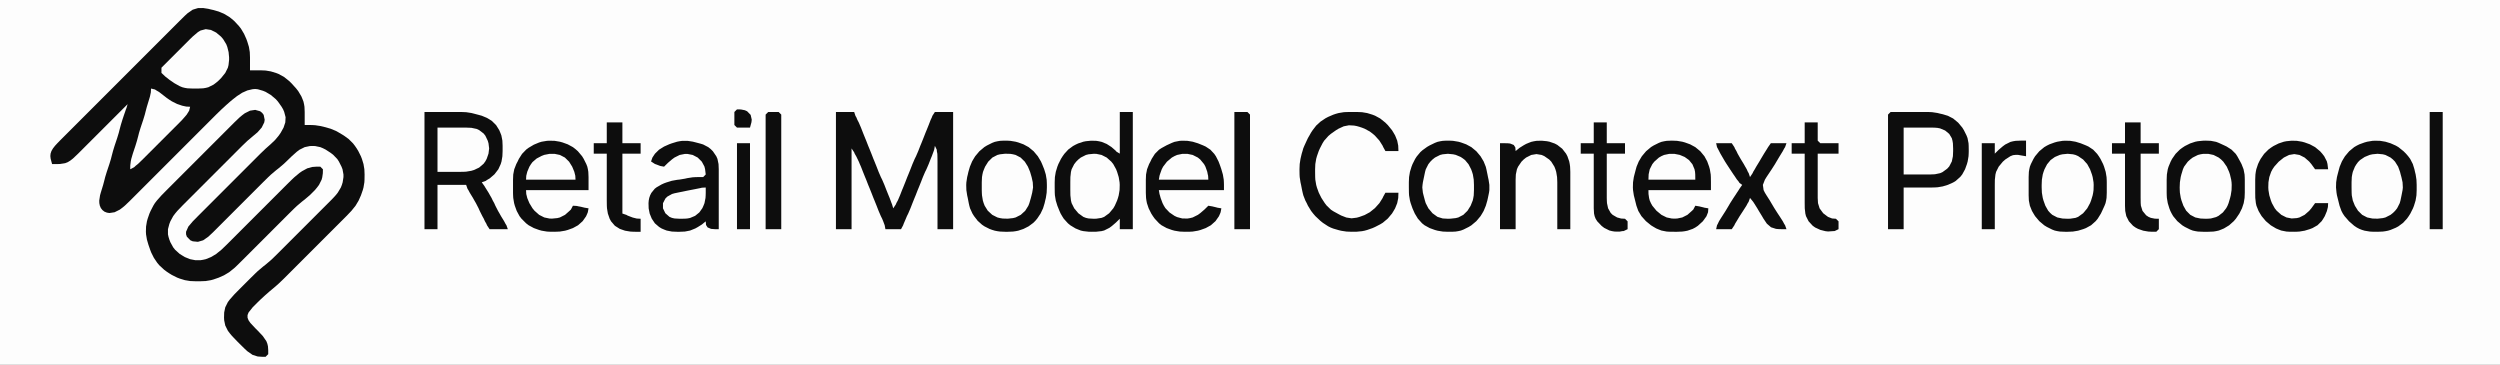 <?xml version="1.0" standalone="yes"?>
<svg xmlns="http://www.w3.org/2000/svg" width="960" height="140">
<rect width="100%" height="100%" fill="#808080" stroke="none"/>
<path style="fill:#fdfdfd; stroke:none;" d="M0 0L0 140L179 140L515 140L553 140L554 140L594 140L596 140L601 140L605 140L606 140L608 140L627 140L628 140L632 140L636 140L641 140L660 140L692 140L694 140L707 140L715 140L719 140L725 140L741 140L742 140L746 140L752 140L756 140L757 140L765 140L775 140L791 140L794 140L795 140L800 140L808 140L812 140L813 140L814 140L822 140L826 140L832 140L833 140L834 140L838 140L846 140L849 140L851 140L855 140L863 140L868 140L869 140L871 140L875 140L880 140L885 140L887 140L891 140L901 140L904 140L909 140L919 140L924 140L930 140L938 140L940 140L948 140L953 140L956 140L960 140L960 135L960 127L960 0L958.5 0L956 0L955 0L953 0L945 0L940 0L937 0L933 0L925 0L922 0L920 0L918 0L915 0L913 0L905 0L902 0L898 0L894 0L888 0L886 0L885 0L884 0L881 0L879 0L878 0L874 0L868 0L864 0L862 0L861 0L853 0L848 0L845 0L841 0L833 0L824 0L820 0L812 0L808 0L805 0L799 0L795 0L789 0L784 0L780 0L776 0L770 0L765 0L761 0L755 0L750 0L746 0L745 0L739 0L738 0L734 0L728 0L726 0L723 0L716 0L708 0L706 0L704 0L703 0L702 0L701 0L699 0L697 0L694 0L688 0L687 0L664 0L660 0L654 0L650 0L644 0L639 0L634 0L624 0L542 0L454 0L333 0L0 0z"/>
<path style="fill:#0d0d0d; stroke:none;" d="M20 63L22.056 63L23.056 62.972L25 62.667L26 62.278L27 61.667L28 60.889L30 59L32 57L35 54L49 40L48.556 41.5L48.333 42.056L48 43.056L47.667 44L47 46L46.389 48L45.861 50L45.611 51L45.306 52L45 53L44.667 54L44 56L43.694 57L43.389 58L42.861 60L42.611 61L42 63L41.333 65L41 66L40.389 68L40.139 69L39.611 71L39.306 72L38.694 74L38.417 75L38.111 77L38.139 78L38.333 78.972L38.722 79.889L39.333 80.667L40.111 81.278L41.028 81.639L42 81.806L44 81.5L46 80.5L47 79.75L48 78.917L50 77L52 75L55 72L77 50L81 46L83 44L84.972 42.083L85.917 41.222L86.778 40.417L88.389 39L89.222 38.306L91.028 36.889L93 35.611L95 34.722L97 34.25L98 34.167L99 34.278L101 34.861L102 35.278L104 36.472L105.917 38.083L106.75 39.028L108.139 41L108.722 42L109.139 43L109.667 45L109.556 47L108.889 49L107.778 51L107.111 51.972L105.611 53.778L103.917 55.389L102 57.083L100 59L98 61L94 65L81 78L78 81L76 83L74.028 85L72.333 87L71.444 89L71.444 89.972L71.75 90.889L73.111 92.278L74.028 92.667L76 92.861L78 92.278L80 90.889L82 89L83 88L85 86L87 84L98 73L100 71L101 70L103 68.028L104 67.083L106 65.389L107 64.611L109 62.917L110 61.972L112 60.028L114 58.25L115 57.5L117 56.5L119 56.083L120 56.056L121 56.083L123 56.5L124 56.917L125 57.417L126.972 58.694L127.917 59.417L129.528 61.083L130.139 62.028L131.139 64L131.528 65L131.889 67L131.889 68L131.583 70L131.278 71L130.889 72L129.694 74L128.889 75L127.972 76L127 77L126 78L124 80L111 93L108 96L107 97L105 98.972L104 99.917L102 101.611L101 102.389L99 104.083L98 105.028L96 107L95 108L93 110L92 111L90.028 113L88.25 115L87.5 116L86.5 118L86.083 120L86.028 122L86.083 123L86.5 125L87.5 127L88.25 128L89.083 129L91 131L92 132L94 133.972L95 134.889L97 136.278L98.944 136.889L100.5 137L102 137L103 136L103 134.5L102.889 132.944L102.667 132L102.278 131L100.889 129L99 127L98 126L96.139 124L95.444 123L95.056 122L95.056 121L95.444 120L97.028 118L99 116.028L99.972 115.083L101.778 113.417L102.611 112.694L103.389 112L104.222 111.306L106.028 109.778L107 108.917L109 107L111 105L115 101L127 89L130 86L132 84L133 83L134.917 81L136.528 79L137.722 77L138.167 76L138.611 75L139.306 73L139.583 72L139.917 70L139.972 69L140 67L139.917 65L139.583 63L138.972 61L138.583 60L137.583 58L136.972 57L136.306 56.028L135.583 55.083L133.917 53.417L132 52.028L130 50.833L129 50.278L127 49.444L125 48.861L123 48.389L121 48.083L120.056 48.028L119.056 48L117 48L117 44.944L117 44L117 43L116.917 41L116.75 40L116.528 39L116.139 38L115.722 37L114.528 35L113.75 34L111.972 32.028L111 31.083L109 29.5L107 28.417L106 28.028L104 27.417L102 27.083L100 27L99.056 27L98.056 27L96 27L96 23.944L96 23L96 22L95.917 20L95.583 18L94.972 16L94.611 15L93.722 13L92.528 11L91.75 10L89.972 8.083L89 7.25L88 6.472L86 5.278L85 4.861L84 4.444L82 3.861L81 3.639L80 3.389L78 3.083L76 3.111L74 3.722L72 5.111L71 6.028L69 8L68 9L66 11L61 16L35 42L28 49L26 51L25 52L23 54L22.028 55L21.111 56L20.333 57L19.75 58L19.417 59L19.333 59.944L19.444 60.944L20 63z"/>
<path style="fill:#fdfdfd; stroke:none;" d="M62 26L62 28L63.5 29.417L64.056 29.833L65.056 30.639L67 31.972L69 33.083L70 33.5L71 33.75L72 33.917L74 34L75 34L76 34L78 33.917L79 33.75L80 33.5L82 32.5L83 31.75L83.972 30.917L84.917 29.972L86.5 28L87.5 26L87.75 25L87.972 23L87.972 22L87.778 20L87.278 18L86.889 17L85.694 15.028L84.889 14.083L83 12.5L81 11.5L79 11.194L77 11.722L76 12.333L74 14.028L73 15L71 17L70 18L68 20L62 26M58 34L57.917 35.5L57.583 37.056L57.306 38L56.694 40L56.389 41L55.861 43L55.611 44L55 46L54.333 48L54 49L53.389 51L53.139 52L52.611 54L52.306 55L52 56L51.333 58L51 59L50.417 61L50.222 61.944L50.028 63.5L50 65L51.5 64.222L52.056 63.694L53.056 62.889L54 61.972L55 61L56 60L58 58L65 51L68 48L69 47L69.972 46L71.667 44.056L72.639 42.5L73 41L71.5 40.917L69.944 40.583L68 39.917L66 38.917L65 38.278L64 37.583L63 36.806L61.056 35.306L60.056 34.722L59.5 34.361L58 34z"/>
<path style="fill:#0d0d0d; stroke:none;" d="M124 65L123 64L121.5 64L119.944 64.111L118 64.639L116 65.722L115 66.417L113 68.083L112 69.028L110 71L107 74L91 90L88 93L87 94L85 95.917L83 97.528L82 98.139L81 98.722L79 99.528L78 99.75L77 99.917L75 99.917L73 99.528L71 98.722L69.028 97.528L67.25 95.917L66.5 94.972L65.417 93L65.028 92L64.722 91L64.5 90L64.5 88L65.028 86L65.417 85L66.5 83L67.25 82L68.083 81L70 79L71 78L73 76L86 63L91 58L93 56L95 54.083L97 52.389L98.917 50.778L100.5 48.972L101.472 47L101.639 46L101.25 44.111L100.667 43.333L99.889 42.722L98 42.194L96 42.5L94 43.5L93 44.25L92 45.083L90 47L89 48L88 49L86 51L81 56L66 71L64 73L62.028 75L60.25 77L59.472 78L58.861 79L57.833 81L57.389 82L56.694 84L56.417 85L56.083 87L56.028 89L56.083 90L56.417 92L57 94L57.694 96L58.083 97L59.083 99L60.417 100.972L61.222 101.917L63.028 103.583L64 104.306L65 104.972L66 105.583L68 106.583L69 106.972L71 107.583L73 107.917L75 108L76 108L77 108L79 107.917L81 107.583L82 107.306L84 106.611L86 105.722L88 104.528L90 102.917L91 101.972L93 100L94 99L96 97L106 87L109 84L111 82L113 80.028L114 79.083L116 77.389L117 76.611L119 74.917L120.917 73L121.75 72L122.5 71L123.5 69L123.75 68.056L123.972 66.5L124 65M283 42L282 43L282 48L283 49L288 49L288.556 46.944L288.667 45.944L288.25 44.111L286.889 42.722L286.028 42.333L284.5 42.028L283 42M163 43L163 88L168 88L168 71L179 71L179.528 72.5L179.889 73.056L180.417 74.056L181.611 76L182.167 77L182.75 78L183.778 80L184.222 81L185.222 83L185.778 84L186.194 84.944L186.778 85.944L187 86.5L188 88L195 88L194.472 86.5L194.111 85.944L193.583 84.944L192.389 83L191.833 82L191.25 81L190.222 79L189.778 78L189.222 77L188.75 76L188.167 75L187.611 74L186.389 72.056L186.056 71.5L185 70L186.5 69.472L187.056 69.083L188.056 68.5L189.889 66.917L191.361 65L192.278 63L192.583 62L192.917 60L193 58L193 56L192.917 54L192.528 52L192.139 51L191.722 50L190.528 48.083L188.917 46.472L187.972 45.861L187 45.278L185 44.444L184 44.167L182 43.639L181 43.389L179 43.083L177 43L176 43L175 43L173 43L163 43M295 43L294 44L294 88L300 88L300 44L299 43L295 43M321 43L321 88L327 88L327 57L328 58.5L328.222 59.056L328.806 60.056L329.75 62L330.167 63L330.611 64L331.389 66L332.194 68L332.611 69L333.389 71L333.806 72L334.611 74L335.389 76L335.806 77L336.611 79L337.389 81L338.25 83L338.75 84L339.139 84.944L339.722 86.5L340 88L346 88L346.806 86.5L347 85.944L347.833 84L348.25 83L348.75 82L349.611 80L350.389 78L351.194 76L351.611 75L352.389 73L352.806 72L353.611 70L354.389 68L355.25 66L355.75 65L356.611 63L357.389 61L357.806 60L358.528 58.056L358.722 57.5L359 56L359.722 57.5L359.75 58.056L359.944 59.056L359.972 60L360 62L360 64L360 68L360 88L366 88L366 43L359 43L358.028 44.5L357.833 45.056L357.361 46.056L356.611 48L355.806 50L355.389 51L354.611 53L353.806 55L353.389 56L352.611 58L351.75 60L351.25 61L350.389 63L349.611 65L348.806 67L348.389 68L347.611 70L346.806 72L346.389 73L345.611 75L344.778 76.944L344.222 77.944L344 78.5L343 80L342.556 78.5L342.333 77.944L341.611 76L341.194 75L340.389 73L339.611 71L338.75 69L338.25 68L337.389 66L336.611 64L335.806 62L335.389 61L334.611 59L333.806 57L333.389 56L332.611 54L332.194 53L331.389 51L330.611 49L329.75 47L329.25 46.056L328.833 45.056L328.5 44.5L328 43L321 43M430 43L430 59L428.75 58.25L428.333 57.778L426.778 56.444L424.972 55.278L423 54.472L422 54.25L421 54.083L419 54.028L417 54.222L416 54.417L414 55.083L413 55.556L412.028 56.083L410.222 57.417L408.694 59.083L408.028 60.028L407.417 61L406.417 63L406.028 64L405.417 66L405.083 68L405 70L405 71L405 72L405.028 74L405.083 75L405.417 77L406.028 79L406.833 81L407.278 82L407.861 83L408.472 83.972L410.083 85.75L411.028 86.528L413 87.722L415 88.528L416 88.75L418 88.972L419 89L421 88.972L423 88.75L424 88.5L426 87.5L426.944 86.806L428.5 85.472L430 84L430 88L435 88L435 43L430 43M474 43L474 88L480 88L480 44L479 43L474 43M537 74L532 74L531.167 75.5L530.917 76.056L529.694 78L527.972 79.917L526 81.5L524 82.583L522 83.306L521 83.583L519 83.833L517 83.528L515 82.75L514 82.222L512.028 81.139L511.083 80.528L509.417 78.917L508.694 77.972L507.417 76L506.417 74L505.694 72L505.417 71L505.083 69L505.028 68L505 66L505 65L505.083 63L505.417 61L505.694 60L506.389 58L506.833 57L507.861 55L508.472 54.028L510.083 52.222L511.028 51.417L513 50.028L514 49.417L516 48.5L518 48.111L520 48.222L521 48.417L522 48.694L523 49.028L524 49.417L526 50.5L527 51.25L527.972 52.083L529.694 54L530.917 55.944L531.167 56.5L532 58L537 58L536.917 55.944L536.528 54L535.722 52L535.139 51L534.528 50L532.917 48.028L531.972 47.083L530 45.5L528 44.417L527 44.028L525 43.417L523 43.083L521 43L520 43L519 43L517 43.028L516 43.083L514 43.417L513 43.694L512 44.028L510 44.889L509 45.417L507.083 46.694L505.417 48.222L504.028 50.028L503.389 51L502.833 52L502.25 53L501.778 54L500.861 56L500.444 57L500.167 58L499.861 59L499.389 61L499.083 63L499 65L499.028 67L499.083 68L499.389 70L499.611 71L500 73L500.222 74L500.472 75L501.25 77L501.778 78L502.25 79L503.472 81L504.25 82L505.083 82.972L507 84.778L508 85.583L510 86.889L511 87.389L512 87.778L514 88.361L515 88.611L517 88.917L519 89L521 88.972L523 88.778L524 88.583L525 88.306L527 87.611L528 87.167L530 86.139L531 85.528L532.917 83.917L534.528 82L535.139 81L535.722 80L536.528 78L536.917 76.056L537 74M726 43L725 44L725 45.5L725 47.056L725 49L725 88L731 88L731 72L737 72L739 72L740 72L742 72L743 71.972L744 71.917L746 71.583L748 70.972L750 70.083L750.972 69.5L752.75 67.917L753.5 66.972L754.583 65L755.306 63L755.583 62L755.917 60L755.972 59L756 58L755.972 56L755.917 55L755.528 53L755.139 52L754.139 50L753.528 49L751.917 47.083L750 45.5L748 44.472L746 43.861L745 43.639L744 43.389L742 43.083L741 43.028L740 43L738 43L737 43L734 43L726 43M933 43L933 44.5L933 88L936.5 88L938 88L938 86.5L938 70L938 66L938 63L938 55L938 54L938 53L938 49L938 43L936.5 43L936 43L933 43M233 47L233 55L228 55L228 59L233 59L233 71L233 75L233 77L233.028 79L233.083 80L233.417 82L234.111 84L234.639 84.972L236.111 86.694L238 87.889L240 88.583L242 88.917L242.944 88.972L243.944 89L246 89L246 84L244.5 83.917L242.944 83.528L241.056 82.806L240.5 82.5L239 82L239 59L246 59L246 55L239 55L239 47L233 47M612 47L612 55L607 55L607 59L612 59L612 75L612 78L612 80L612.111 82L612.333 83L612.722 84L613.333 84.972L615.028 86.75L616 87.5L618 88.5L619 88.75L620 88.917L621.944 88.944L622.944 88.75L623.5 88.722L625 88L625 85L624 84L622.5 83.917L620.972 83.5L619.25 82.5L618.5 81.75L617.5 79.972L617.083 78L617.028 77L617 76L617 74L617 72L617 69L617 59L624 59L624 55L617 55L617 47L612 47M693 47L693 55L688 55L688 59L693 59L693 75L693 78L693.028 80L693.25 82L693.5 83L694.5 84.972L696.083 86.694L697.028 87.361L699 88.278L701 88.778L702 88.889L703.944 88.75L704.5 88.722L706 88L706 85L705 84L703.5 83.889L701.944 83.278L700.111 81.889L698.722 80L698.111 78L698 76L698 75L698 73L698 72L698 59L706 59L706 55L703.944 55L699 55L698 54L698 47L693 47M816 47L816 55L814 55L811 55L811 59L816 59L816 76L816 78L816 79L816.083 81L816.5 83L817.5 84.972L819.083 86.694L820.028 87.361L821 87.889L823 88.583L824.944 88.917L825.944 88.972L828 89L829 88L829 84L827.5 83.972L825.944 83.667L825.028 83.278L824.111 82.667L822.722 80.972L822.111 79L822.028 78L822 76L822 74L822 59L824.056 59L829 59L829 55L827.5 55L825.056 55L822 55L822 47L816 47z"/>
<path style="fill:#fdfdfd; stroke:none;" d="M168 49L168 66L173 66L175 66L176 66L178 65.972L179 65.917L181 65.583L182 65.278L183.972 64.361L185.694 62.889L186.361 61.972L186.889 61L187.583 59L187.833 57L187.583 55L187.278 54L186.361 52.083L185.694 51.25L183.972 49.944L183 49.5L181 49.083L179 49L178 49L177 49L175 49L168 49M731 49L731 67L737 67L739 67L740 67L741 67L743 66.917L745 66.5L745.972 66.056L747.75 64.75L748.5 63.917L749.5 62L749.917 60L750 58L750 57L749.917 55L749.75 54.028L749.5 53.083L748.5 51.417L746.917 50.111L745 49.306L744 49.111L743 49.028L742 49L740 49L739 49L737 49L731 49z"/>
<path style="fill:#0d0d0d; stroke:none;" d="M226 80L224.5 79.75L223 79.389L222.056 79.222L221.5 79.083L220 79L219.222 80.472L218.694 80.972L216.972 82.5L215 83.5L214 83.75L212 83.944L211 83.917L209 83.5L207.028 82.5L205.25 80.917L204.472 79.972L203.278 78L202.472 76.056L202.083 74.5L202 73L226 73L226 69.944L226 69L226 68L225.917 66L225.75 65L225.528 64L225.139 63L224.139 61L223.528 60L221.917 58.083L220.972 57.25L220 56.5L218 55.417L216 54.694L215 54.417L213 54.083L211 54.028L210 54.083L208 54.417L207 54.722L205 55.556L203.028 56.722L202.083 57.417L200.472 59.083L199.25 61L198.778 62L198.25 63L197.472 65L197.083 67L197 69L197 70L197 72L197 74L197.028 75L197.083 76L197.417 78L197.694 79L198.417 81L199.5 83L200.25 83.972L202.028 85.75L203 86.5L205 87.583L207 88.306L208 88.583L210 88.917L211 88.972L213 89L215 88.917L217 88.583L218 88.306L220 87.583L221.972 86.5L223.75 84.917L225.056 83.056L225.5 82.056L225.722 81.5L226 80M250 62L251.5 62.972L252 63.139L253.5 63.722L255 64L256.5 62.528L258.056 61.194L259 60.5L261 59.5L263 59.111L264 59.111L266 59.5L267.917 60.5L269.5 62.083L270.5 63.944L270.75 64.944L271 67L270 68L267.944 68L266.944 68.028L266 68.083L264 68.389L263 68.611L261 68.944L260 69.056L258 69.417L256 70.028L255 70.389L254.028 70.833L252.222 71.861L251.417 72.472L250.111 74.083L249.639 75.028L249.306 76L249.111 77L249.028 78L249.083 80L249.472 82L250.278 83.972L251.472 85.75L253.083 87.139L254.028 87.722L255 88.139L256 88.528L258 88.917L260 89L261 89L263 88.917L265 88.528L267 87.722L267.944 87.194L269.5 86.222L271 85L271.111 86.389L271.722 87.333L273.056 87.889L274.5 88L276 88L276 69L276 66L276 65L275.917 63L275.5 61L275.056 60L273.75 58.083L272.917 57.25L271.972 56.5L270 55.472L269 55.167L267 54.639L266 54.389L264 54.083L262 54.083L261 54.222L260 54.417L258 55.028L257 55.389L255 56.278L253.083 57.472L251.5 59.028L250.528 60.5L250 62M382 54.472L381 54.861L379 55.861L378 56.472L376.083 58.083L374.472 60L373.861 61L373.278 62L372.861 63L372.444 64L371.861 66L371.639 67L371.389 68L371.083 70L371.028 71L371.083 73L371.389 75L371.611 76L372 78L372.222 79L372.5 80L373.417 82L374.028 82.972L375.417 84.778L377.083 86.278L378.028 86.917L380 87.917L381 88.278L382 88.583L383 88.778L384 88.917L386 89L387 89L389 88.917L390 88.778L391 88.583L393 87.917L394.972 86.917L396.778 85.583L397.583 84.778L398.306 83.917L399.583 82L400.528 80L401.139 78L401.361 77L401.611 76L401.917 74L402 72L402 71L401.972 70L401.917 69L401.583 67L400.972 65L400.167 63L399.722 62L398.528 60L396.917 58.083L395 56.5L393 55.417L391 54.694L390 54.417L388 54.083L387 54.028L385 54.028L384 54.083L383 54.25L382 54.472M469 80L467.5 79.75L467 79.611L465.5 79.25L464 79L462.5 80.472L460.944 81.806L460 82.5L458 83.5L457 83.75L456 83.917L454 83.889L452 83.361L451 82.889L449.083 81.583L447.5 79.917L446.917 78.972L446.417 78L445.694 76.056L445.417 75.056L445.25 74.5L445 73L470 73L470 70.944L469.972 69.944L469.917 69L469.583 67L469 65L468.667 64L468.306 63L467.917 62L466.917 60.028L466.278 59.083L464.778 57.472L462.972 56.278L462 55.833L460 55.028L458 54.417L456 54.083L454 54.028L453 54.083L451 54.472L450 54.861L448 55.778L446.028 56.861L445.083 57.472L443.472 59.083L442.25 61L441.778 62L441.25 63L440.472 65L440.083 67L440 69L440 70L440 72L440 74L440.083 76L440.222 77L440.417 78L441.083 80L442.083 82L442.722 83L443.417 83.972L445.083 85.75L446.028 86.5L448 87.583L450 88.306L451 88.583L453 88.917L455 89L457 88.972L458 88.917L460 88.583L461 88.306L463 87.583L464.972 86.5L466.75 84.917L468.056 83.056L468.5 82.056L468.722 81.5L469 80M552 54.472L551 54.861L549 55.833L548.028 56.389L546.222 57.694L545.417 58.417L544.028 60.083L543.417 61.028L542.417 63L542.028 64L541.417 66L541.083 68L541 70L541 71L541 72L541.028 74L541.083 75L541.417 77L541.694 78L542.389 80L542.833 81L543.278 82L544.472 83.972L546.083 85.75L547.028 86.5L549 87.583L551 88.306L552 88.583L554 88.917L556 89L558 88.972L559 88.917L560 88.75L561 88.528L562 88.139L564 87.139L565 86.528L566.917 84.917L568.528 83L569.139 82L569.722 81L570.139 80L570.556 79L571.139 77L571.361 76L571.778 74L571.917 73L571.917 71L571.611 69L571.389 68L571.194 67L570.778 65L570.528 64L569.722 62L568.528 60L566.917 58.083L565 56.5L563 55.417L561 54.694L560 54.417L558 54.083L557 54.028L555 54.028L554 54.083L553 54.25L552 54.472M582 58L581.889 56.611L581.278 55.667L579.889 55.111L579.028 55.028L578.056 55L576 55L576 57.056L576 88L582 88L582 72L582 70L582 69L582.083 67L582.5 65L582.944 64L584.25 62.083L585.083 61.25L586.028 60.5L588 59.5L590 59.167L592 59.5L593 59.944L594.889 61.25L595.694 62.083L596.889 64L597.278 65L597.583 66L597.917 68L598 70L598 71L598 73L598 88L603 88L603 71L603 68L603 67L603 66L602.917 64L602.778 63L602.583 62L601.889 60L601.361 59L599.889 57.111L598 55.639L597 55.111L595 54.417L594 54.222L592 54.028L590 54.083L589 54.25L588 54.472L587 54.861L586 55.278L585.056 55.806L583.5 56.778L582 58M656 80L654.5 79.75L654 79.611L652.5 79.25L651 79L650.222 80.472L649.694 80.972L647.972 82.5L646 83.5L644 83.917L643 83.944L642 83.917L640 83.5L638 82.5L636.083 80.917L634.5 79L633.944 78L633.5 77L633.25 76.056L633.028 74.5L633 73L644 73L649 73L657 73L657 70.944L657 69.944L656.972 68L656.917 67L656.583 65L656.306 64L655.583 62L654.5 60L652.917 58.083L651 56.5L649 55.417L647 54.694L646 54.417L644 54.083L642 54L640 54.083L639 54.25L638 54.472L637 54.861L635 55.861L634 56.472L632.083 58.083L630.472 60L629.278 62L628.444 64L628.167 65L627.639 67L627.389 68L627.083 70L627.028 72L627.083 73L627.389 75L627.639 76L628.139 78L628.389 79L629.111 81L630.306 83L632.028 84.917L634 86.528L635 87.139L636 87.722L637 88.139L638 88.528L640 88.917L641 88.972L643 89L644 89L646 88.917L647 88.778L648 88.583L650 87.889L651 87.361L652 86.694L653.889 84.972L655.278 83.056L655.889 81.5L656 80M766 59L766 55L761 55L761 88L763 88L766 88L766 74L766 71L766.028 69L766.25 67L766.5 66L767.5 64L769.083 62.083L770.028 61.25L772 59.972L773 59.583L774 59.472L774.944 59.472L776.5 59.75L778 60L778 54L775.944 54L774 54.083L773 54.25L772 54.5L770 55.5L769.056 56.194L767.5 57.528L766 59M790 54.417L789 54.694L787 55.417L786 55.917L785 56.5L783.083 58.083L781.472 60L780.861 61L779.861 63L779.472 64L779.25 65L779.083 66L779 68L779 69L779 70L779 72L779 74L779 75L779.083 77L779.472 79L780.278 81L780.861 82L781.472 83L783.083 84.917L785 86.528L786 87.139L788 88.139L789 88.528L790 88.75L791 88.917L793 89L794 89L796 88.917L798 88.583L800 87.972L801 87.583L802.972 86.5L804.75 84.917L805.528 83.972L806.75 82L807.222 81L808.139 79L808.528 78L808.75 77L808.917 76L809 74L809 72L809 70L808.972 69L808.917 68L808.583 66L807.972 64L807.583 63L806.583 61L805.972 60.028L805.306 59.083L803.778 57.472L801.972 56.278L801 55.833L799 55.028L797 54.417L795 54.083L793 54.028L792 54.083L790 54.417M843 54.417L841 55.083L839 56.083L838.028 56.722L837.083 57.417L835.417 59.083L834.083 61L833.556 62L832.722 64L832.417 65L832.083 67L832 69L832 70L832 72L832 74L832.028 75L832.083 76L832.417 78L833.028 80L833.417 81L833.917 82L834.5 83L836.083 84.917L838 86.528L839 87.139L841 88.139L842 88.528L843 88.75L844 88.917L846 89L847 89L848 89L850 88.917L851 88.75L852 88.528L853 88.139L854 87.722L855.972 86.528L857.778 84.917L858.583 83.972L859.917 82L860.917 80L861.583 78L861.917 76L862 74L862 73L862 71L862 69L861.972 68L861.917 67L861.528 65L860.75 63L860.222 62L859.139 60.028L858.528 59.083L856.917 57.472L855 56.25L854 55.778L852 54.861L851 54.472L849 54.083L847 54L846 54.028L844 54.222L843 54.417M894 78L889 78L887.528 80.028L886.722 80.972L884.972 82.5L883 83.5L882 83.75L880 83.889L878 83.5L876.028 82.5L874.25 80.917L873.5 79.972L872.417 78L872.028 77L871.417 75L871.083 73L871.028 72L871.083 70L871.417 68L872.111 66L872.639 65L873.306 64L875.028 62.083L877 60.5L879 59.5L881 59.167L883 59.5L884.972 60.5L886.722 62.028L887.528 62.972L889 65L894 65L893.75 62.944L893.5 61.944L892.5 60L891.75 59.028L890.917 58.083L889 56.5L887 55.417L885 54.694L884 54.417L882 54.083L880 54.028L878 54.222L877 54.417L875 55.083L873 56.083L872.028 56.722L871.083 57.417L869.417 59.083L868.083 61L867.556 62L867.083 63L866.417 65L866.222 66L866.083 67L866 69L866 70L866 72L866 74L866.028 76L866.25 78L866.472 79L867.278 81L867.861 82L868.472 83L870.083 84.917L872 86.528L874 87.722L875 88.139L876 88.528L878 88.917L879 88.972L881 89L882 88.972L883 88.917L885 88.583L887 87.972L888 87.583L889.917 86.5L891.528 84.917L892.139 83.972L892.722 83L893.528 81.056L893.917 79.5L894 78M909 54.417L908 54.694L906 55.417L905 55.917L904 56.5L902.083 58.083L900.472 60L899.861 61L899.278 62L898.861 63L898.444 64L898.167 65L897.639 67L897.389 68L897.083 70L897.028 72L897.222 74L897.389 75L897.639 76L898.139 78L898.389 79L899.111 81L899.639 82L900.306 83L902.028 84.972L904 86.694L905 87.361L906 87.889L907 88.278L908 88.583L910 88.917L911 88.972L913 89L915 88.917L916 88.778L917 88.583L918 88.278L920 87.444L920.972 86.917L922.778 85.583L924.306 83.917L924.972 82.972L925.583 82L926.583 80L926.972 79L927.583 77L927.917 75L928 73L928 72L928 71L927.917 69L927.611 67L927.361 66L927.139 65L926.528 63L925.5 61L924.75 60L923.917 59.028L922.972 58.083L921 56.5L920 55.917L918 55.028L916 54.417L914 54.083L912 54.028L911 54.083L909 54.417M283 55L283 88L288 88L288 55L283 55M659 55L659.333 56.5L659.639 57.056L660.639 59L661.806 61L662.389 62L663.028 63L664.333 65L665.667 67L666.333 67.972L666.944 68.889L667.611 69.694L667.944 70.222L669 71L667.944 72.5L667.611 73.056L666.944 74.056L666.333 75L665.667 76L664.389 78L663.806 79L662.611 81L661.972 82L660.694 84L660.111 84.944L659.639 85.944L659.333 86.5L659 88L665 88L666 86.5L666.25 85.944L666.861 84.944L668.028 83L669.333 81L669.972 80L670.583 79.056L671.111 78.056L671.472 77.5L672 76L673.222 77.5L673.583 78.056L674.806 80L675.389 81L676.611 83L677.194 84L678.472 85.889L680.083 87.278L682 87.889L682.944 87.972L683.944 88L686 88L685.472 86.5L685.111 85.944L684.583 84.944L683.333 83L682.667 82L681.389 80L680.194 78L679.611 77L678.333 75L677.722 74L677.222 73L676.944 71L677.722 69L678.333 68L679.667 66L680.333 65L681.611 63L682.194 62L683.389 60L684.583 58.056L685.111 57.056L685.472 56.5L686 55L680 55L678.944 56.5L678.611 57.056L677.389 59L676.194 61L675.611 62L674.389 64L673.861 64.944L673.25 65.944L673 66.5L672 68L671.5 66.5L671.167 65.944L670.722 64.944L670.167 64L669.611 63L668.389 61L667.25 59L666.806 58.056L666.222 57.056L666 56.5L665 55L659 55z"/>
<path style="fill:#fdfdfd; stroke:none;" d="M202 69L221 69L220.917 67.5L220.528 65.944L219.722 64L218.528 62.083L216.917 60.5L215 59.5L213 59.083L211 59.083L209 59.472L208 59.861L206.083 60.861L204.472 62.25L203.861 63.083L203.278 64.028L202.472 65.944L202.083 67.5L202 69M383 59.5L381.083 60.5L379.472 62.083L378.278 64L377.861 65L377.472 66L377.25 67L377.083 68L377 70L377 71L377 73L377.028 74L377.083 75L377.417 77L377.722 78L378.111 79L379.306 80.917L381.028 82.5L383 83.5L384 83.75L385 83.917L387 83.972L389 83.75L390 83.5L391.972 82.5L393.694 80.917L394.889 79L395.278 78L395.861 76L396.361 74L396.694 72L396.583 70L396.139 68L395.556 66L394.722 64L393.528 62.083L391.917 60.5L390 59.5L389 59.25L388 59.083L386 59.028L384 59.25L383 59.5M417 59.5L415.028 60.5L414.083 61.25L413.25 62.083L412.5 63.028L411.5 65L411.25 66L411.028 68L411 70L411 71L411 73L411.028 75L411.25 77L411.5 78L412.5 80L414.083 81.889L416 83.278L417 83.667L418 83.889L420 84L421 83.972L423 83.667L424 83.278L425.917 81.889L427.5 80L428.083 79L428.972 77L429.306 76L429.583 75L429.917 73L429.972 71L429.917 70L429.583 68L428.972 66L428.583 65L427.5 63.028L426.75 62.083L424.972 60.5L423 59.5L421 59.083L420 59.056L418 59.25L417 59.5M445 69L464 69L463.917 67.5L463.778 66.944L463.583 65.944L462.889 64L462.361 63.028L460.889 61.25L459.972 60.5L458 59.5L456 59.083L454 59.083L452 59.5L451 59.944L450 60.5L448.111 62.083L446.639 64L446.111 65L445.417 66.944L445.25 67.5L445 69M553 59.5L551.028 60.5L550.083 61.25L549.25 62.083L548.5 63.028L547.5 65L547.222 66L546.806 68L546.389 70L546.25 71L546.167 72L546.389 74L546.639 75L547.167 77L547.472 78L548.5 80L550.083 81.889L552 83.278L554 83.889L556 84L557 83.972L559 83.75L560 83.5L561.917 82.5L563.528 80.917L564.722 79L565.528 77L565.75 76L565.917 75L566 73L566 72L566 71L565.917 69L565.583 67L565.278 66L564.917 65L563.917 63.083L562.583 61.472L561.778 60.861L560.917 60.278L559 59.472L558 59.25L556 59.056L554 59.25L553 59.5M633 69L651 69L650.972 66.944L650.889 65.944L650.694 65L649.889 63.083L648.583 61.472L646.917 60.278L645 59.472L643 59.083L641 59.083L639 59.5L638 59.944L637.028 60.5L635.25 62.083L634.5 63.028L633.5 65L633.083 66.944L633 69M791 59.472L789.083 60.278L787.417 61.472L786.083 63.083L785.083 65L784.722 66L784.417 67L784.083 69L784 71L784 72L784.083 74L784.417 76L784.694 77L785.417 79L786.5 80.917L787.25 81.75L788.083 82.5L790 83.5L792 83.917L794 84L795 83.972L797 83.667L798 83.278L799.917 81.889L801.5 80L802.583 78L802.972 77L803.583 75L803.778 74L803.917 73L803.972 71L803.917 70L803.583 68L803.306 67L802.583 65L801.5 63.028L799.917 61.25L798 59.944L797 59.5L796 59.25L794 59.056L792 59.25L791 59.472M844 59.5L842 60.5L841.028 61.25L840.111 62.083L838.694 64L838.25 65L837.639 67L837.389 68L837.083 70L837 72L837.028 73L837.083 74L837.417 76L837.694 77L838.417 79L839.5 80.917L841.083 82.5L843 83.5L845 83.917L847 84L848 83.972L849 83.889L850.972 83.361L851.917 82.889L853.583 81.583L854.889 79.917L855.389 78.972L855.778 78L856.361 76L856.611 75L856.917 73L856.972 71L856.917 70L856.778 69L856.306 67L855.972 66L855.083 64L853.75 62.083L852.917 61.25L851.972 60.5L850 59.5L848 59.083L846 59.083L845 59.25L844 59.5M910 59.472L908.028 60.278L906.25 61.472L905.472 62.25L904.861 63.083L904.278 64.028L903.472 66L903.25 67L903.083 68L903 70L903 71L903 72L903.028 74L903.083 75L903.472 77L904.278 79L905.472 80.917L907.083 82.5L909 83.5L911 83.917L913 83.972L915 83.75L916 83.5L917.972 82.5L918.917 81.75L919.75 80.917L920.5 79.972L921.5 78L921.778 77L922.194 75L922.583 73L922.694 72L922.583 70L922.139 68L921.861 67L921.611 66L920.889 64L919.694 62.083L918.889 61.25L917.972 60.5L916 59.5L915 59.25L913 59.056L911 59.25L910 59.472M271 72L269.5 72.083L268.944 72.222L267 72.611L266 72.806L264 73.194L262 73.611L261 73.806L259 74.222L258.028 74.5L256.25 75.5L255.5 76.25L254.583 78.028L254.583 80L255.5 81.889L257.083 83.278L258.028 83.667L259 83.889L261 84L263 83.972L264 83.889L265 83.694L266.917 82.889L268.528 81.583L269.722 79.917L270.139 78.972L270.528 78L270.917 76L270.972 75.056L271 74.056L271 72z"/>
</svg>
